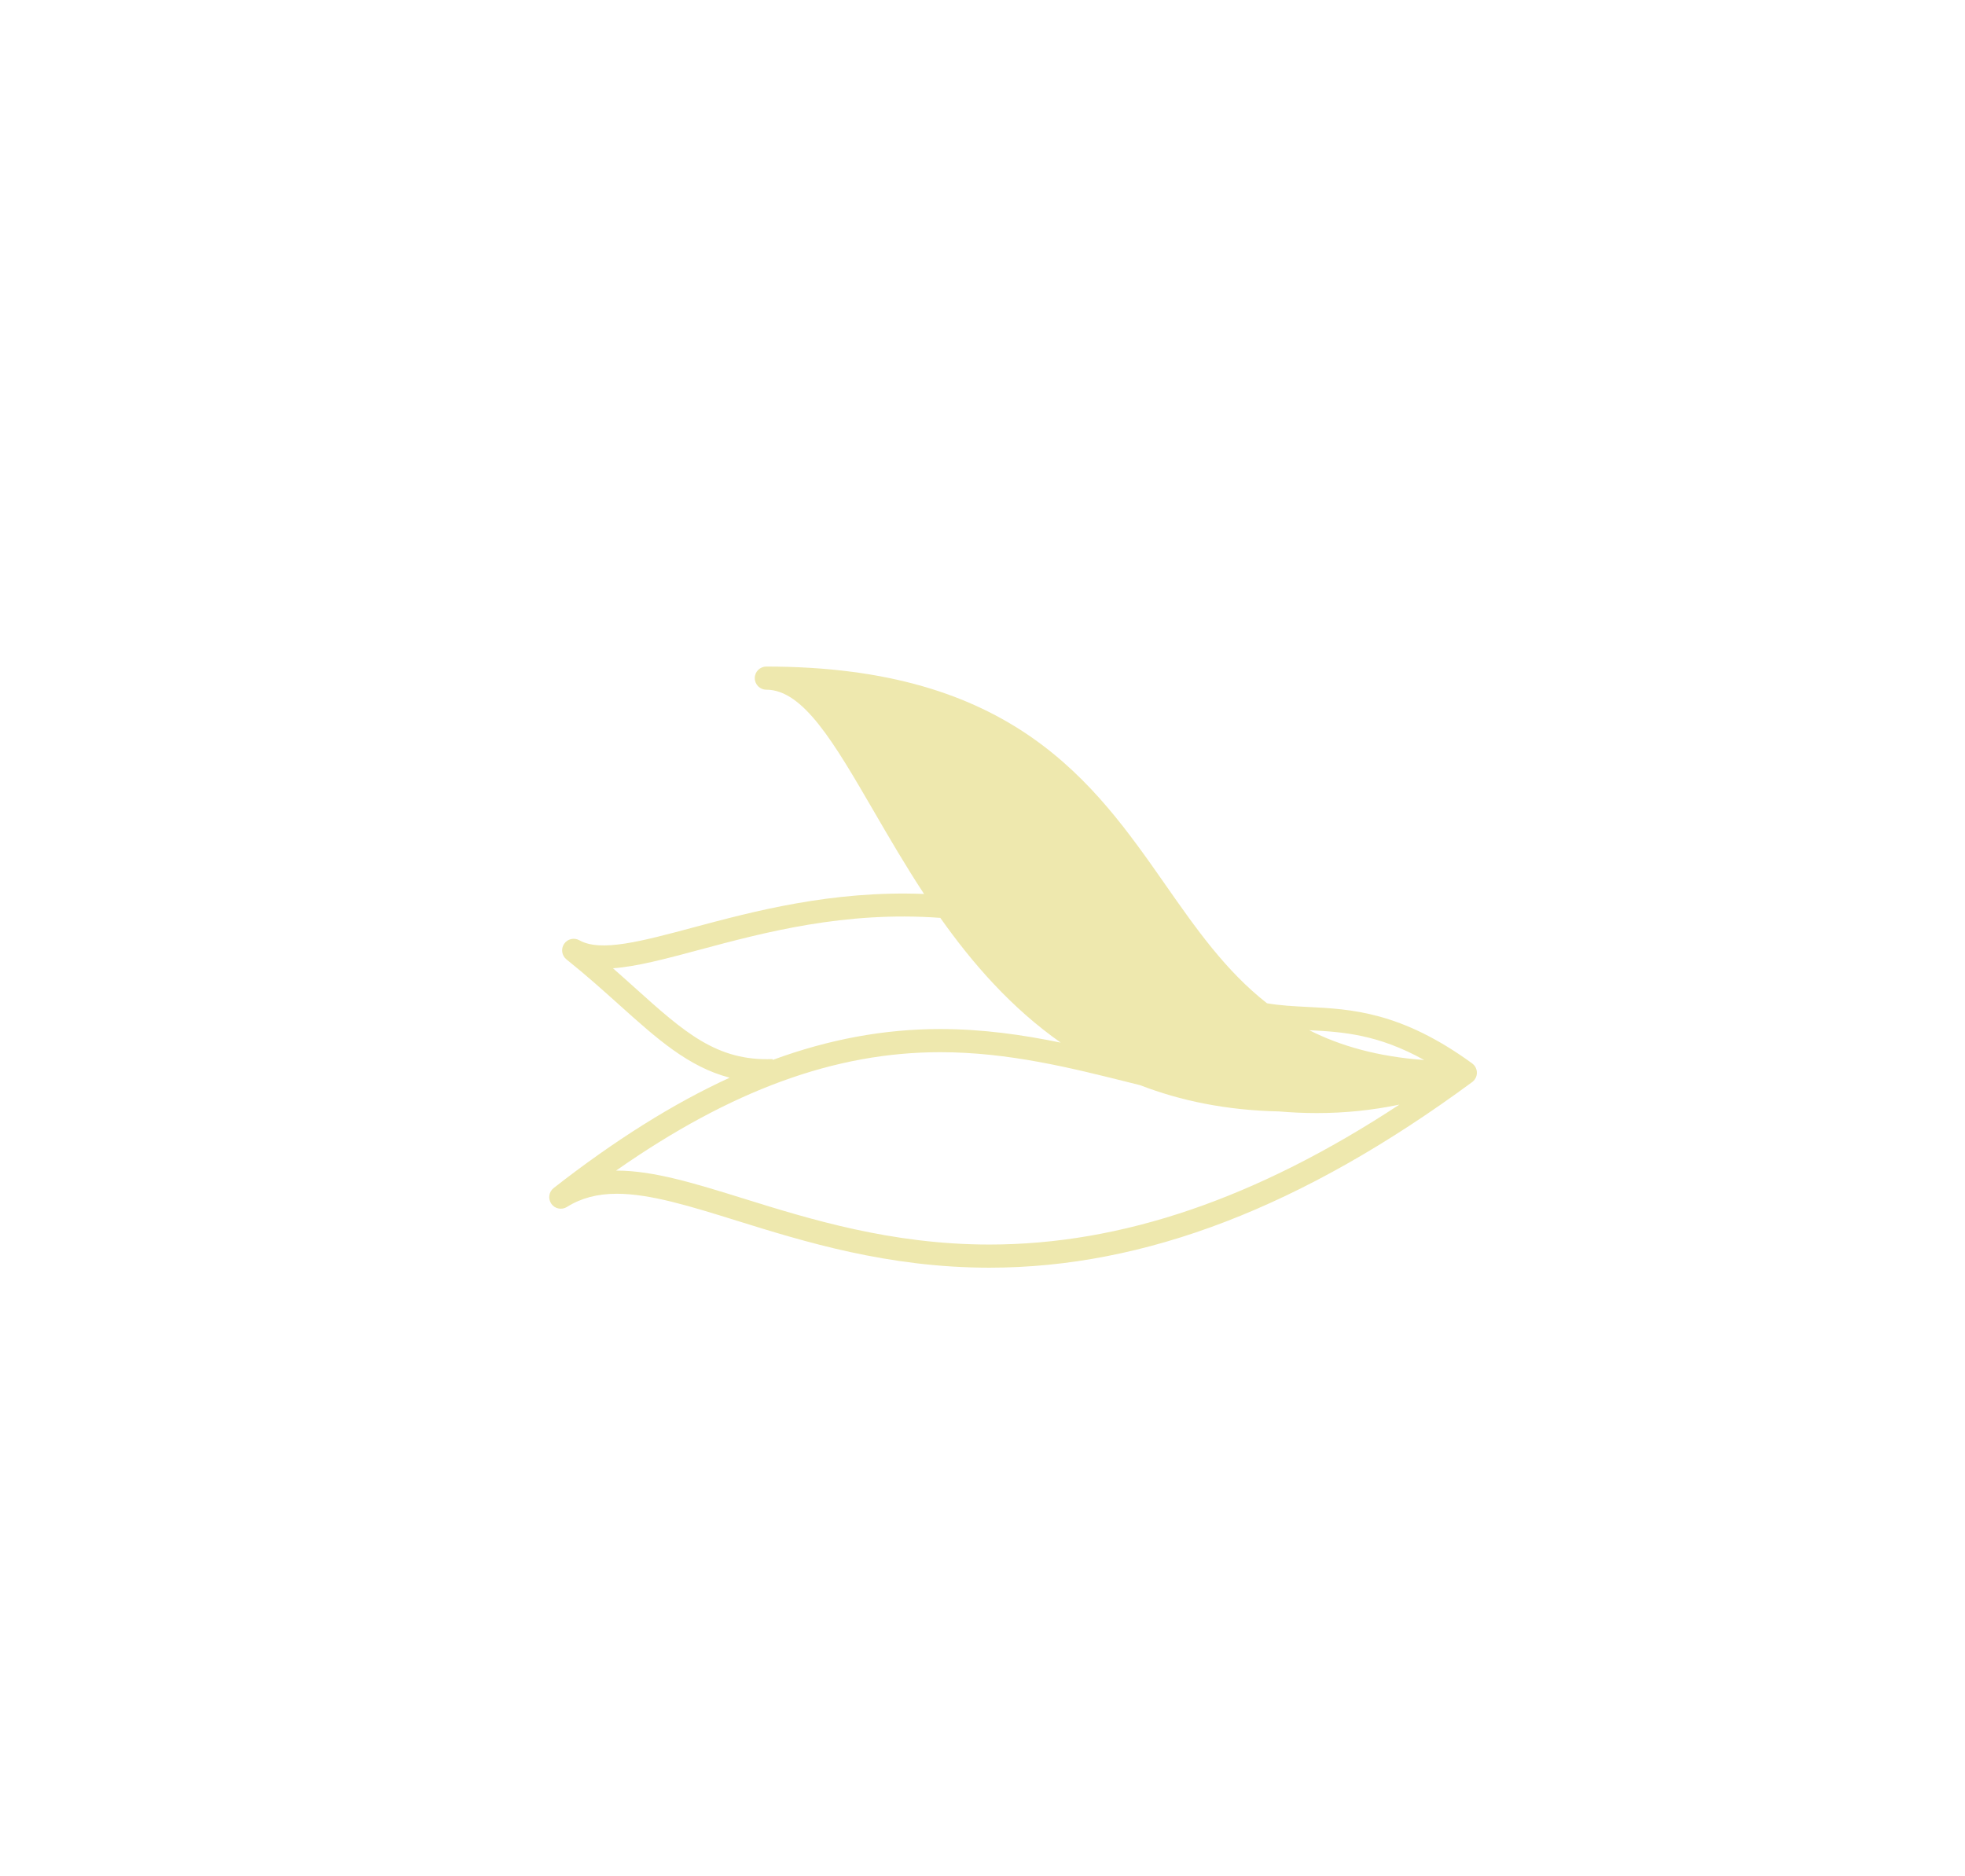 <?xml version="1.0" encoding="utf-8"?>
<!-- Generator: Adobe Illustrator 16.0.0, SVG Export Plug-In . SVG Version: 6.00 Build 0)  -->
<!DOCTYPE svg PUBLIC "-//W3C//DTD SVG 1.1//EN" "http://www.w3.org/Graphics/SVG/1.1/DTD/svg11.dtd">
<svg version="1.1" id="Layer_1" xmlns="http://www.w3.org/2000/svg" xmlns:xlink="http://www.w3.org/1999/xlink" x="0px" y="0px"
	 width="509.231px" height="486.154px" viewBox="0 0 509.231 486.154" enable-background="new 0 0 509.231 486.154"
	 xml:space="preserve">
<g>
	<defs>
		<rect id="SVGID_1_" width="509.231" height="486.154"/>
	</defs>
	<clipPath id="SVGID_2_">
		<use xlink:href="#SVGID_1_"  overflow="visible"/>
	</clipPath>
	<path clip-path="url(#SVGID_2_)" fill="#EEE8AE" d="M382.511,279.183c0.036-0.088,0.058-0.179,0.085-0.269
		c0.025-0.081,0.058-0.158,0.076-0.242c0.038-0.173,0.061-0.349,0.067-0.526c0.001-0.039-0.006-0.08-0.006-0.119
		c0-0.143-0.003-0.285-0.023-0.425c-0.001-0.005,0-0.01-0.001-0.014c-0.012-0.077-0.037-0.147-0.055-0.223
		c-0.021-0.097-0.038-0.196-0.07-0.291c-0.051-0.15-0.115-0.29-0.187-0.426c-0.012-0.023-0.019-0.046-0.03-0.069
		c0-0.001-0.001-0.002-0.001-0.002c-0.089-0.16-0.191-0.311-0.307-0.451c-0.041-0.05-0.091-0.09-0.135-0.137
		c-0.077-0.083-0.151-0.167-0.237-0.24c-0.059-0.05-0.125-0.091-0.188-0.136l0.006-0.009
		c-18.443-13.417-31.322-14.062-42.685-14.631c-3.61-0.183-7.042-0.359-10.478-0.948c-10.72-8.39-18.421-19.409-26.336-30.734
		c-18.521-26.5-39.513-56.536-103.409-56.536c-1.658,0-3,1.343-3,3c0,1.656,1.342,3,3,3c9.563,0,17.587,13.817,27.745,31.309
		c3.98,6.855,8.269,14.237,13.127,21.631c-23.865-0.939-44.181,4.497-59.845,8.691c-13.392,3.587-23.972,6.42-29.476,3.312
		c-1.359-0.768-3.084-0.365-3.96,0.931c-0.877,1.295-0.611,3.045,0.61,4.022c5.136,4.113,9.503,8.034,13.725,11.827
		c9.706,8.716,17.854,16.045,28.577,18.832c-14.659,6.721-29.729,16.193-45.614,28.594c-1.259,0.983-1.527,2.78-0.61,4.087
		c0.919,1.31,2.7,1.668,4.052,0.818c3.661-2.3,7.888-3.417,12.924-3.417c8.652,0,19.07,3.24,31.132,6.995
		c17.423,5.421,39.106,12.167,65.429,12.167c40.242,0,81.164-15.736,125.104-48.109c0.004-0.002,0.006-0.005,0.009-0.007
		c0.12-0.088,0.226-0.19,0.33-0.293c0.024-0.026,0.056-0.046,0.079-0.072c0.079-0.085,0.145-0.18,0.213-0.273
		c0.106-0.145,0.198-0.298,0.276-0.457C382.453,279.289,382.487,279.239,382.511,279.183 M369.084,274.733
		c-12.035-0.88-21.707-3.642-29.789-7.729C348.052,267.449,357.121,268.078,369.084,274.733 M200.231,274.49
		c-14.525,0.572-22.939-7.018-35.697-18.475c-1.787-1.606-3.678-3.306-5.682-5.062c6.144-0.437,13.534-2.416,22.327-4.77
		c16.95-4.54,37.786-10.111,62.507-8.292c8.363,11.843,18.4,23.335,31.202,32.332c-9.933-2.04-20.248-3.521-31.241-3.521
		c-14.428,0-28.759,2.618-43.407,8.007L200.231,274.49z M256.415,322.555c-25.411,0-46.611-6.597-63.645-11.896
		c-12.531-3.899-23.352-7.266-32.916-7.266h-0.201c29.839-20.883,56.817-30.691,83.994-30.691c17.687,0,33.858,4.052,49.497,7.971
		c0.778,0.194,1.558,0.391,2.339,0.585c10.433,4.032,22.316,6.509,35.975,6.799c3.223,0.271,6.48,0.426,9.781,0.426
		c7.263,0,14.362-0.725,21.415-2.193C325.557,310.665,290.658,322.555,256.415,322.555"/>
</g>
</svg>
